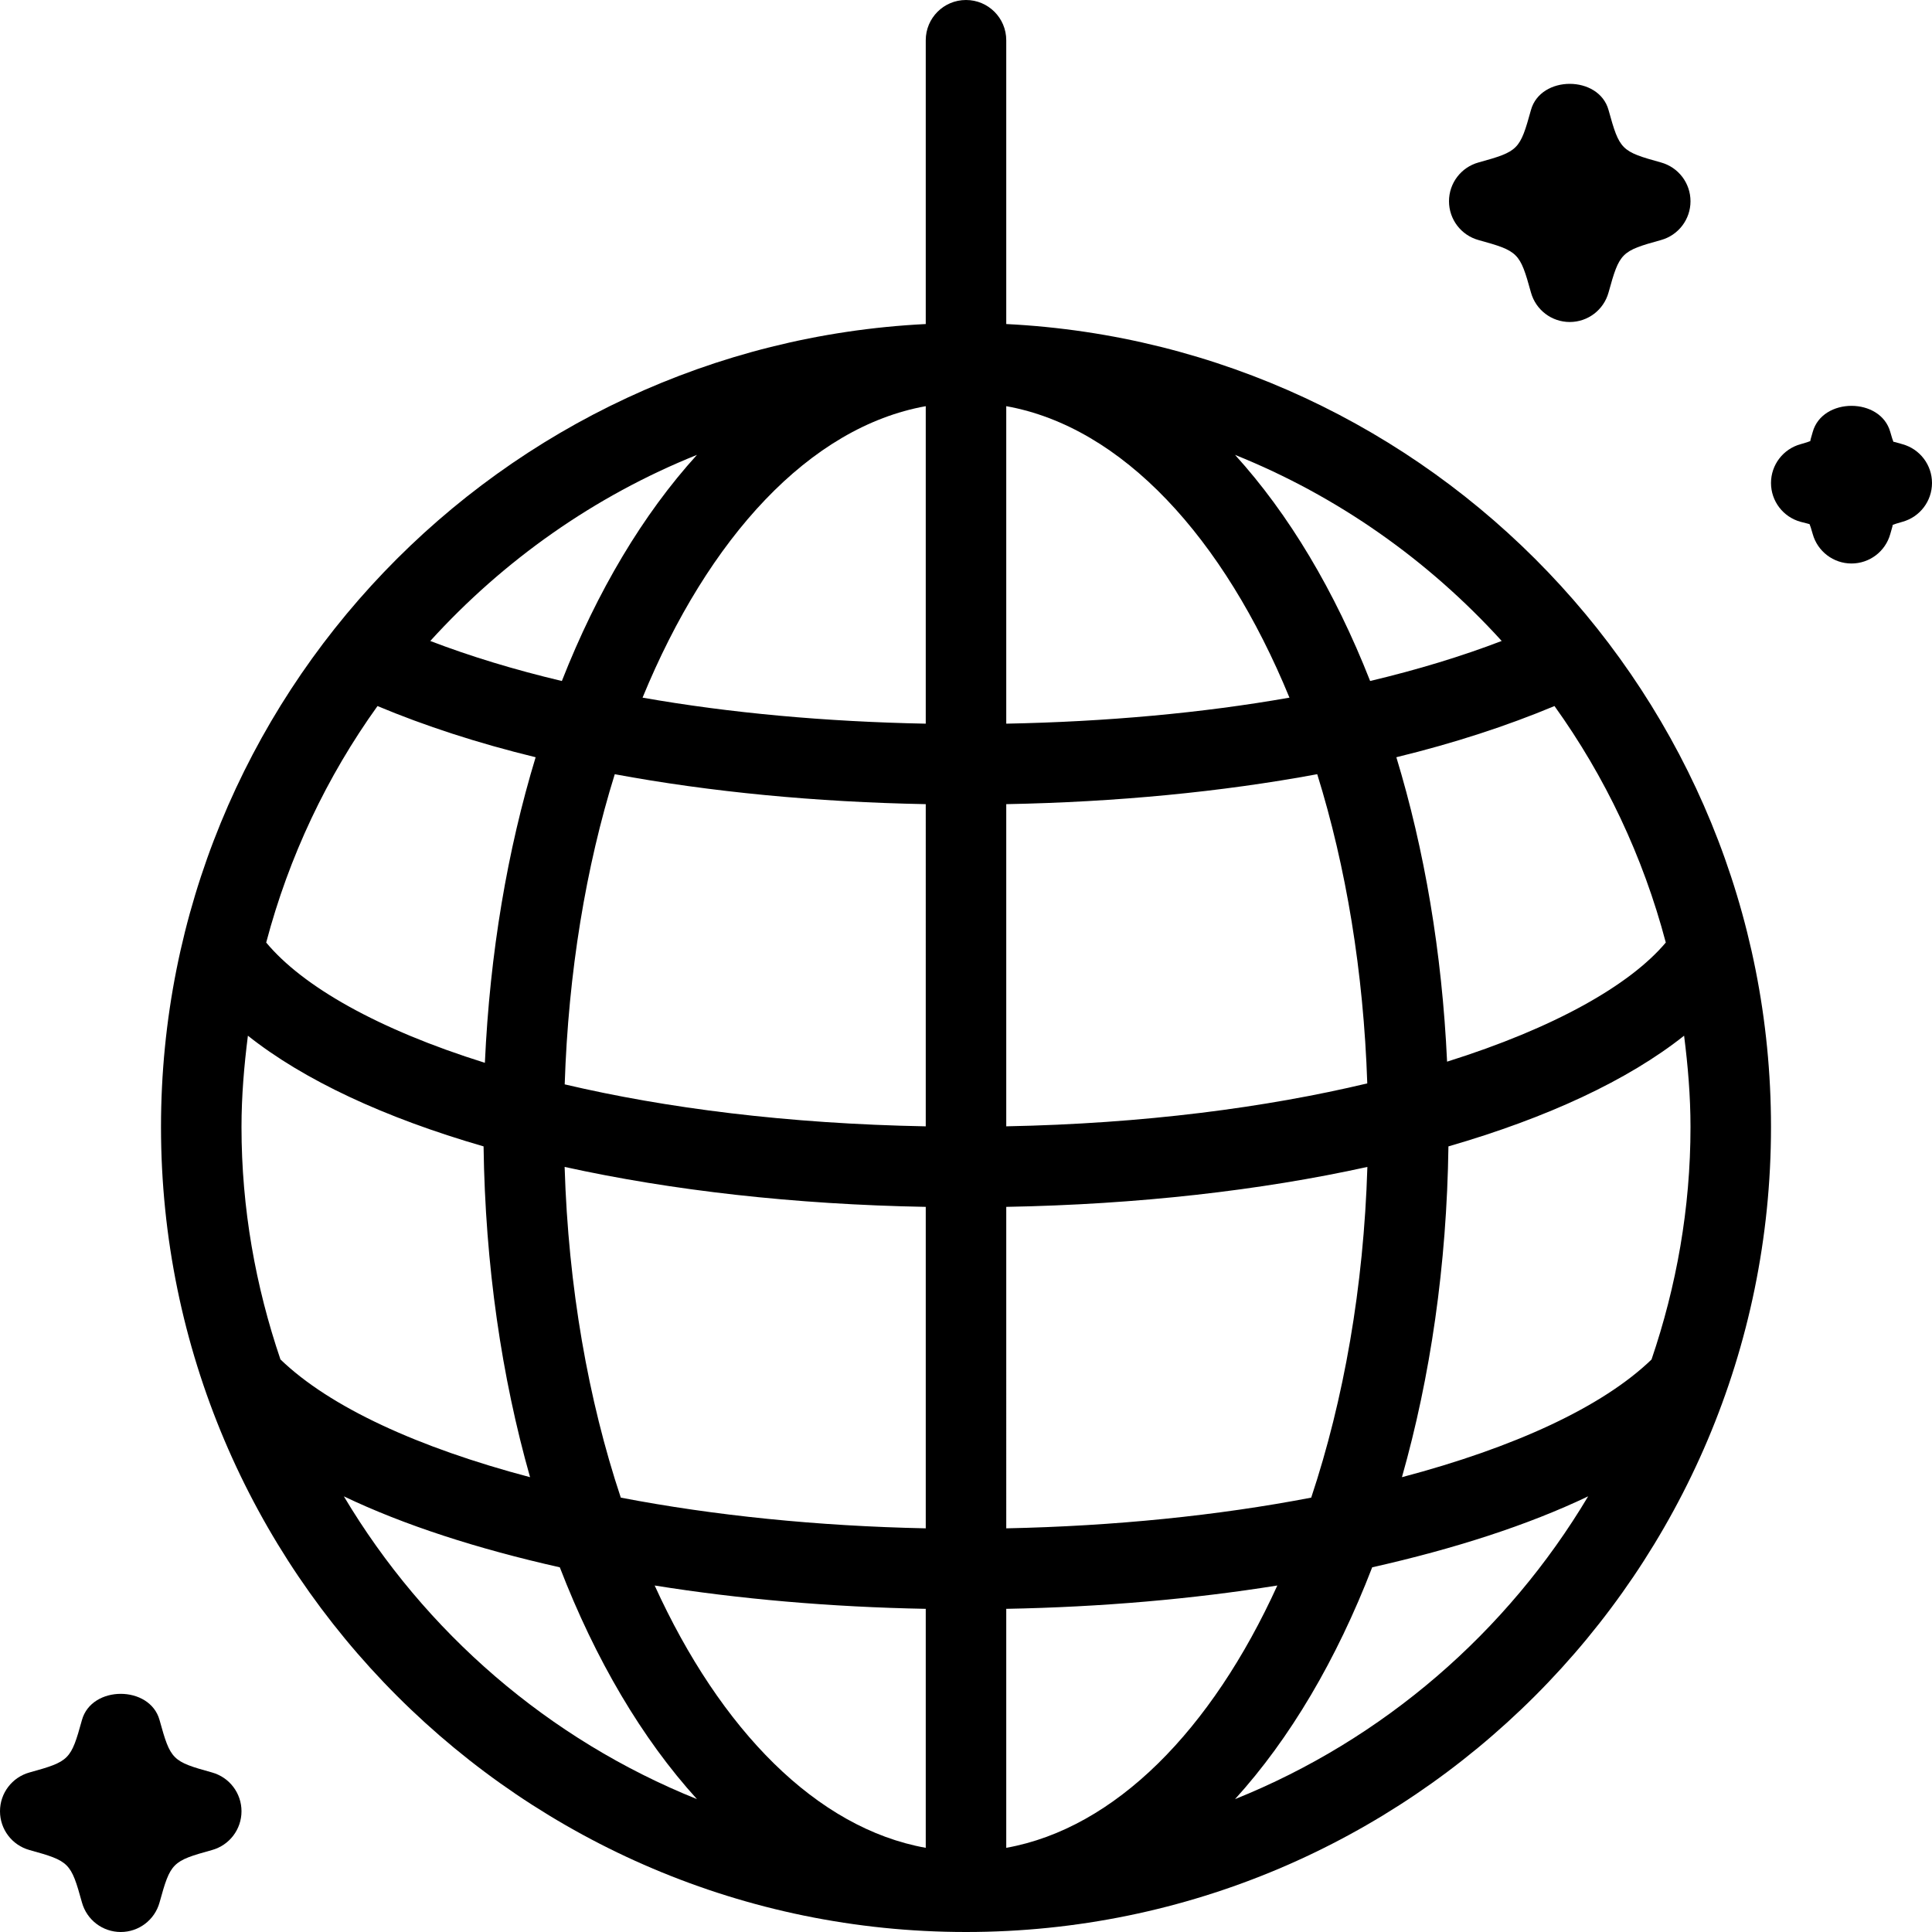 <?xml version="1.0" encoding="iso-8859-1"?>
<!-- Generator: Adobe Illustrator 19.0.0, SVG Export Plug-In . SVG Version: 6.00 Build 0)  -->
<svg version="1.1" id="Capa_1" xmlns="http://www.w3.org/2000/svg" xmlns:xlink="http://www.w3.org/1999/xlink" x="0px" y="0px"
	 viewBox="0 0 512 512" style="enable-background:new 0 0 512 512;" xml:space="preserve">
<g>
	<g>
		<g>
			<path d="M266.667,85.874V10.667C266.667,4.771,261.896,0,256,0s-10.667,4.771-10.667,10.667v75.207
				C132.665,91.486,42.667,184.632,42.667,298.667C42.667,416.302,138.365,512,256,512s213.333-95.698,213.333-213.333
				C469.333,184.632,379.335,91.486,266.667,85.874z M184.704,120.546c-14.272,15.702-26.434,36.082-35.806,59.928
				c-12.618-2.997-24.297-6.553-34.868-10.608C133.439,148.493,157.491,131.479,184.704,120.546z M100.04,187.113
				c12.527,5.241,26.529,9.82,41.91,13.565c-7.444,24.49-12.126,51.809-13.452,80.978c-28.401-8.879-48.323-20.279-57.952-31.871
				C76.574,226.953,86.635,205.799,100.04,187.113z M64,298.667c0-8.212,0.691-16.251,1.697-24.195
				c14.846,11.786,36.258,21.756,62.454,29.332c0.432,31.566,4.803,61.164,12.322,87.665c-29.698-7.844-53.1-18.599-66.151-31.206
				C67.736,340.898,64,320.23,64,298.667z M91.125,396.548c15.966,7.639,35.448,13.909,57.232,18.81
				c9.447,24.477,21.784,45.406,36.348,61.43C145.396,460.994,112.594,432.566,91.125,396.548z M245.333,489.694
				c-28.871-5.186-54.383-31.188-71.839-69.518c22.361,3.579,46.5,5.708,71.839,6.182V489.694z M245.333,405.025
				c-28.615-0.587-56.133-3.391-80.816-8.138c-8.624-25.921-13.911-55.727-14.885-87.643c28.376,6.25,60.892,9.952,95.702,10.589
				V405.025z M245.333,298.493c-36.668-0.686-68.917-4.827-95.682-11.125c0.967-29.698,5.616-57.609,13.268-82.194
				c25.401,4.715,53.366,7.387,82.414,7.934V298.493z M245.333,191.78c-26.464-0.512-51.906-2.818-75.049-6.898
				c17.454-42.483,44.306-71.72,75.049-77.242V191.78z M397.965,169.859c-10.569,4.055-22.246,7.612-34.865,10.611
				c-9.372-23.844-21.534-44.223-35.805-59.924C354.507,131.478,378.556,148.488,397.965,169.859z M266.667,107.639
				c30.745,5.522,57.596,34.762,75.051,77.245c-23.143,4.081-48.59,6.383-75.051,6.896V107.639z M266.667,213.109
				c29.046-0.547,57.008-3.223,82.411-7.94c7.632,24.514,12.276,52.34,13.263,81.943c-26.902,6.406-59.223,10.667-95.674,11.376
				V213.109z M266.667,319.832c34.815-0.637,67.331-4.337,95.702-10.585c-0.974,31.914-6.262,61.721-14.885,87.641
				c-24.686,4.747-52.204,7.549-80.816,8.137V319.832z M266.667,489.694v-63.336c25.337-0.475,49.478-2.604,71.84-6.185
				C321.051,458.507,295.539,484.508,266.667,489.694z M327.296,476.788c14.564-16.025,26.902-36.954,36.349-61.434
				c21.784-4.902,41.27-11.172,57.233-18.811C399.41,432.564,366.605,460.994,327.296,476.788z M448,298.667
				c0,21.572-3.738,42.247-10.329,61.618c-13.049,12.596-36.456,23.344-66.143,31.184c7.518-26.501,11.889-56.096,12.322-87.663
				c26.198-7.577,47.609-17.548,62.454-29.337C447.31,282.414,448,290.453,448,298.667z M441.453,249.783
				c-9.522,11.313-29.572,22.651-57.961,31.568c-1.344-29.057-6.025-56.271-13.444-80.677c15.378-3.746,29.38-8.327,41.906-13.568
				C425.362,205.792,435.426,226.949,441.453,249.783z"/>
			<path d="M391.823,63.615c10.583,2.927,10.969,3.313,13.896,13.896c1.281,4.625,5.479,7.823,10.281,7.823
				c4.802,0,9-3.198,10.281-7.823c2.927-10.583,3.313-10.969,13.896-13.896c4.625-1.281,7.823-5.479,7.823-10.281
				c0-4.802-3.198-9-7.823-10.281c-10.583-2.927-10.969-3.313-13.896-13.896c-2.563-9.25-18-9.25-20.563,0
				c-2.927,10.583-3.313,10.969-13.896,13.896C387.198,44.333,384,48.531,384,53.333C384,58.135,387.198,62.333,391.823,63.615z"/>
			<path d="M56.177,469.719c-10.583-2.927-10.969-3.313-13.896-13.896c-2.563-9.25-18-9.25-20.563,0
				c-2.927,10.583-3.313,10.969-13.896,13.896C3.198,471,0,475.198,0,480c0,4.802,3.198,9,7.823,10.281
				c10.583,2.927,10.969,3.313,13.896,13.896C23,508.802,27.198,512,32,512s9-3.198,10.281-7.823
				c2.927-10.583,3.313-10.969,13.896-13.896C60.802,489,64,484.802,64,480C64,475.198,60.802,471,56.177,469.719z"/>
			<path d="M504.177,117.719c-1.448-0.396-2.302-0.698-2.396-0.625c-0.167-0.396-0.438-1.167-0.833-2.604
				c-2.563-9.25-18-9.25-20.563,0c-0.396,1.438-0.667,2.208-0.625,2.396c-0.396,0.167-1.167,0.438-2.604,0.833
				c-4.625,1.281-7.823,5.49-7.823,10.281s3.198,9,7.823,10.281c1.448,0.396,2.24,0.542,2.396,0.625
				c0.167,0.396,0.438,1.167,0.833,2.604c1.281,4.625,5.49,7.823,10.281,7.823s9-3.198,10.281-7.823
				c0.396-1.438,0.667-2.208,0.625-2.396c0.396-0.167,1.167-0.438,2.604-0.833C508.802,137,512,132.792,512,128
				S508.802,119,504.177,117.719z"/>
		</g>
	</g>
</g>
<g>
</g>
<g>
</g>
<g>
</g>
<g>
</g>
<g>
</g>
<g>
</g>
<g>
</g>
<g>
</g>
<g>
</g>
<g>
</g>
<g>
</g>
<g>
</g>
<g>
</g>
<g>
</g>
<g>
</g>
</svg>

